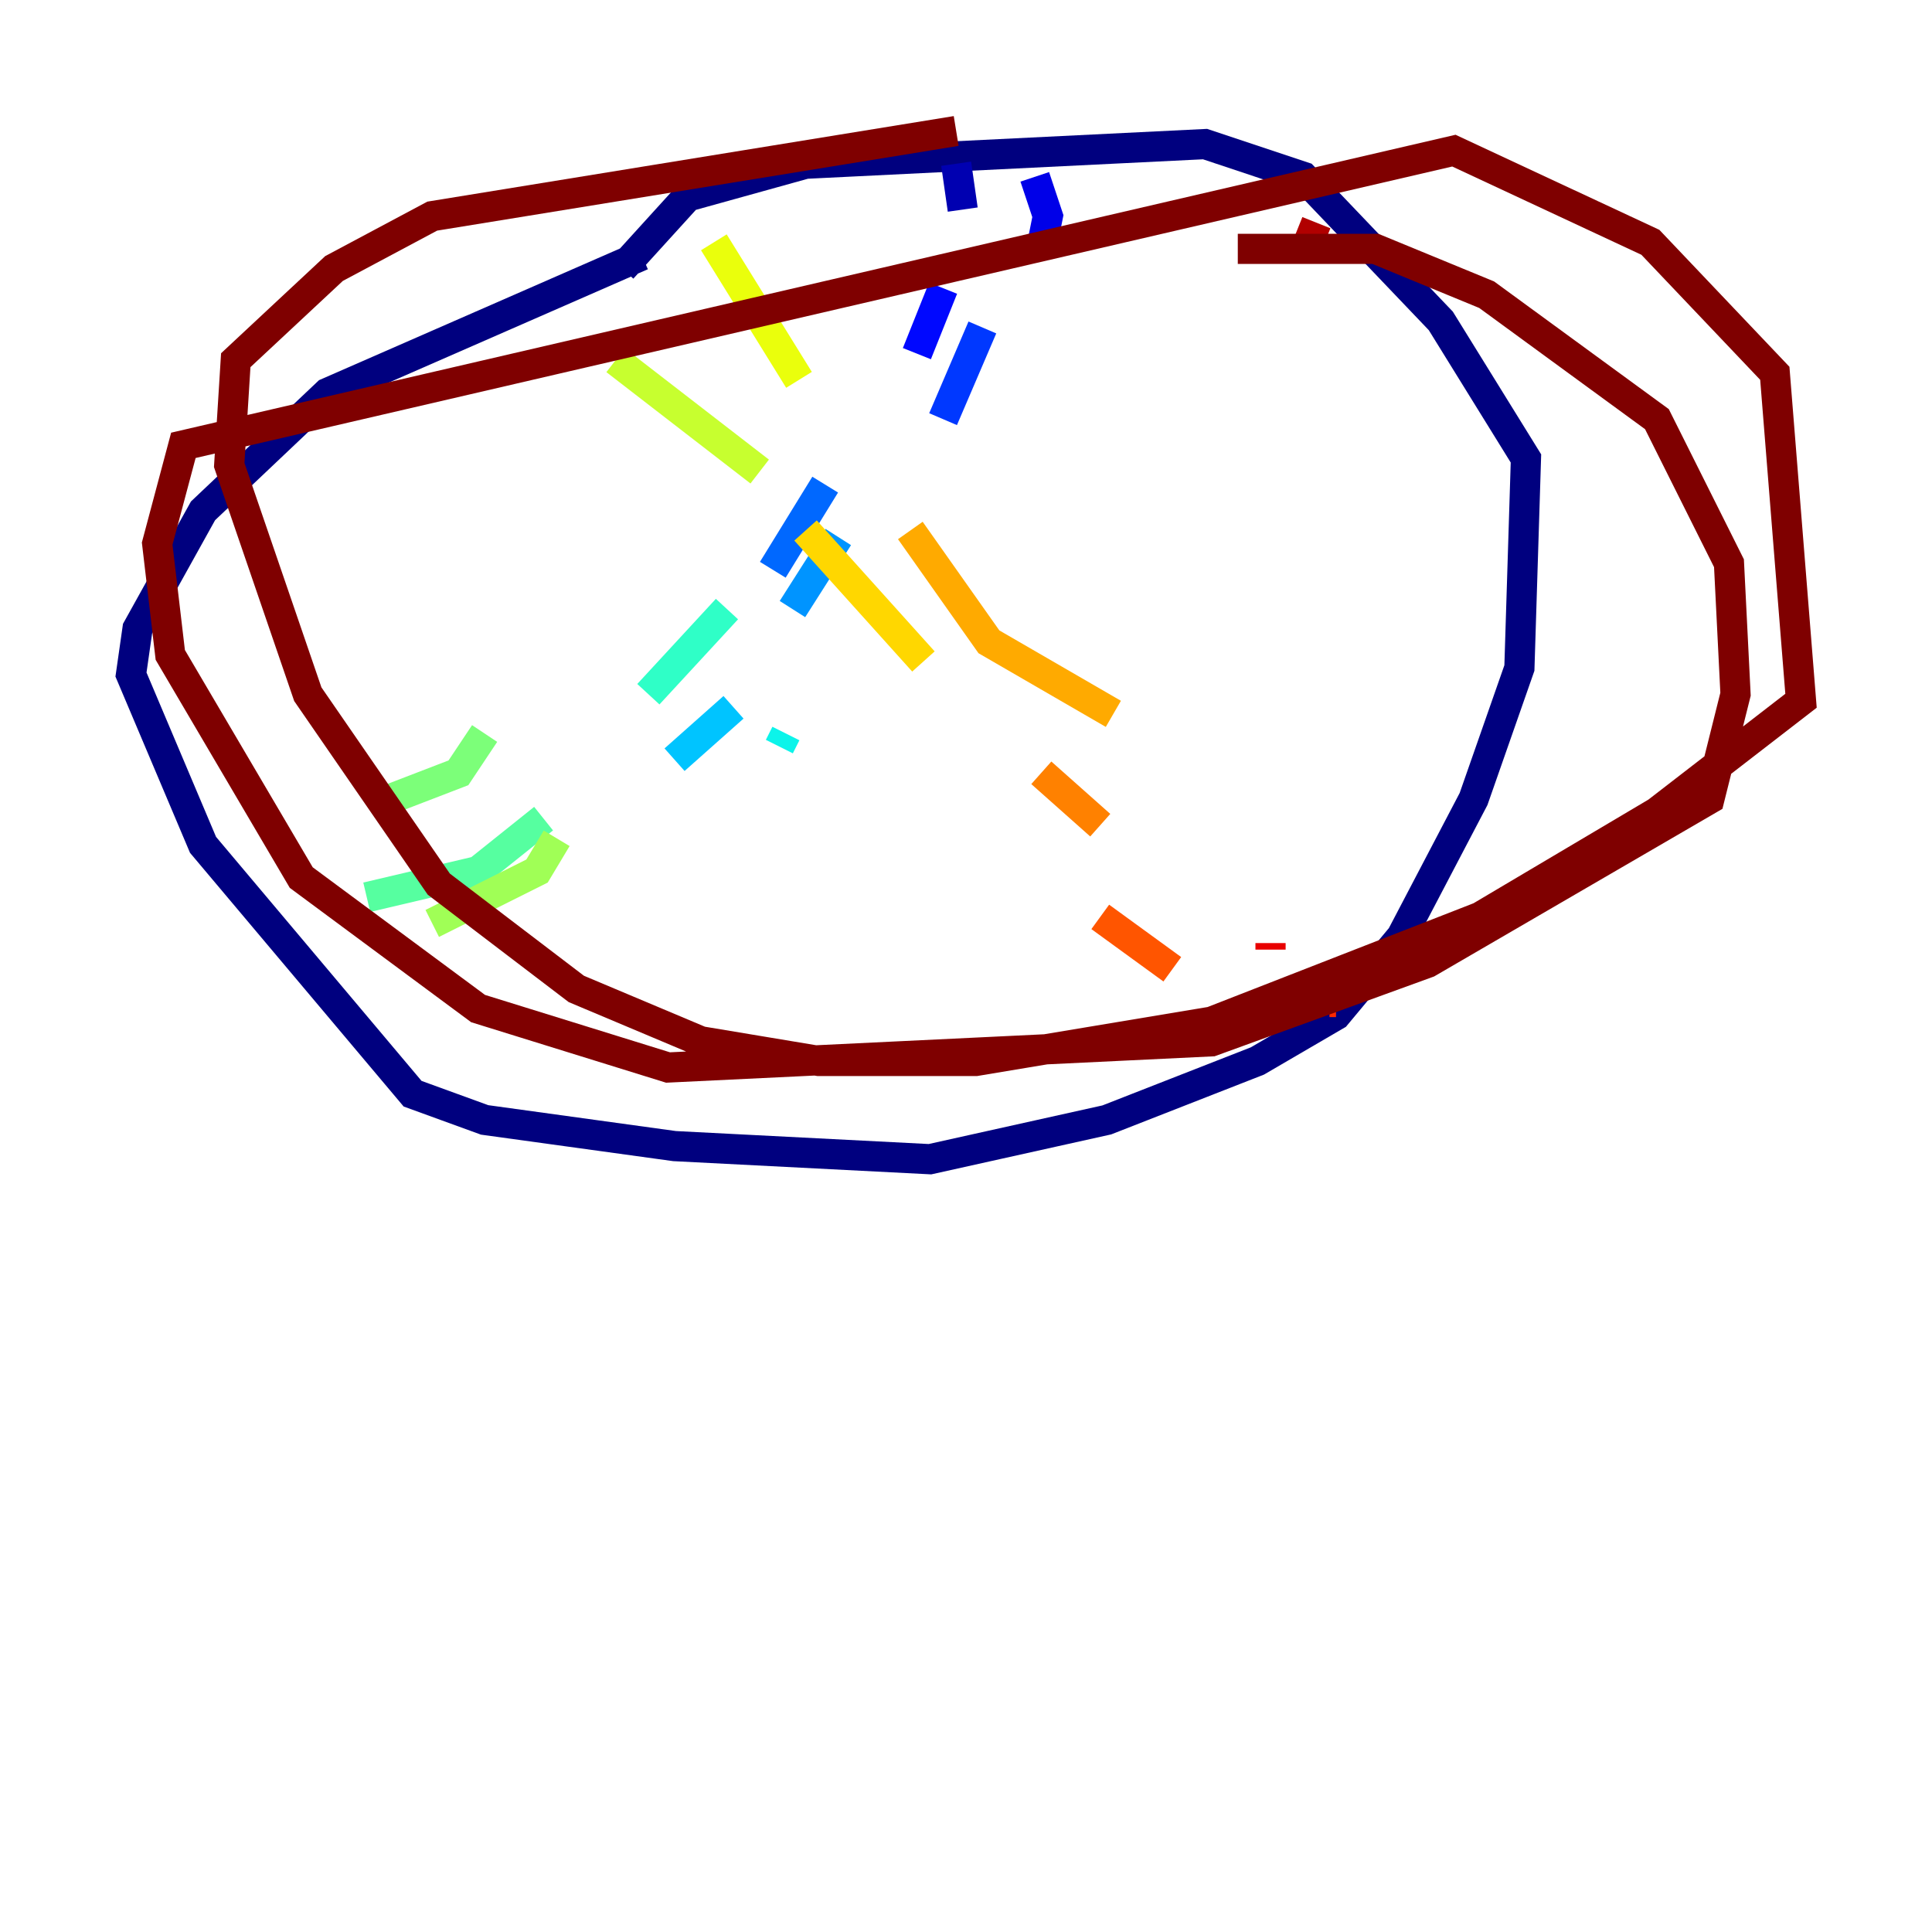 <?xml version="1.0" encoding="utf-8" ?>
<svg baseProfile="tiny" height="128" version="1.2" viewBox="0,0,128,128" width="128" xmlns="http://www.w3.org/2000/svg" xmlns:ev="http://www.w3.org/2001/xml-events" xmlns:xlink="http://www.w3.org/1999/xlink"><defs /><polyline fill="none" points="41.22,17.79 45.559,13.017 53.37,10.848 79.837,9.546 86.346,11.715 95.458,21.261 101.098,30.373 100.664,44.258 97.627,52.936 92.854,62.047 88.515,67.254 83.308,70.291 73.329,74.197 61.614,76.8 44.691,75.932 32.108,74.197 27.336,72.461 13.451,55.973 8.678,44.691 9.112,41.654 13.451,33.844 21.695,26.034 42.522,16.922" stroke="#00007f" stroke-width="2" /><polyline fill="none" points="63.349,10.848 63.783,13.885" stroke="#0000b1" stroke-width="2" /><polyline fill="none" points="68.556,11.715 69.424,14.319 68.99,16.488" stroke="#0000e8" stroke-width="2" /><polyline fill="none" points="62.481,19.091 60.746,23.43" stroke="#0008ff" stroke-width="2" /><polyline fill="none" points="65.085,21.695 62.481,27.77" stroke="#0038ff" stroke-width="2" /><polyline fill="none" points="54.671,32.108 51.2,37.749" stroke="#0068ff" stroke-width="2" /><polyline fill="none" points="55.539,35.58 52.502,40.352" stroke="#0094ff" stroke-width="2" /><polyline fill="none" points="48.597,46.861 44.691,50.332" stroke="#00c4ff" stroke-width="2" /><polyline fill="none" points="52.068,48.597 51.634,49.464" stroke="#0cf4ea" stroke-width="2" /><polyline fill="none" points="48.163,40.352 42.956,45.993" stroke="#2fffc7" stroke-width="2" /><polyline fill="none" points="36.014,54.237 31.675,57.709 24.298,59.444" stroke="#56ffa0" stroke-width="2" /><polyline fill="none" points="32.108,48.597 30.373,51.2 24.732,53.37" stroke="#7cff79" stroke-width="2" /><polyline fill="none" points="36.881,55.539 35.58,57.709 28.637,61.18" stroke="#a0ff56" stroke-width="2" /><polyline fill="none" points="40.786,23.864 50.332,31.241" stroke="#c7ff2f" stroke-width="2" /><polyline fill="none" points="47.295,16.054 52.936,25.166" stroke="#eaff0c" stroke-width="2" /><polyline fill="none" points="53.37,35.146 61.18,43.824" stroke="#ffd700" stroke-width="2" /><polyline fill="none" points="60.312,35.146 65.519,42.522 73.763,47.295" stroke="#ffaa00" stroke-width="2" /><polyline fill="none" points="68.99,51.2 72.895,54.671" stroke="#ff8100" stroke-width="2" /><polyline fill="none" points="72.895,60.746 77.668,64.217" stroke="#ff5500" stroke-width="2" /><polyline fill="none" points="88.081,66.386 88.515,66.386" stroke="#ff2800" stroke-width="2" /><polyline fill="none" points="84.176,62.915 84.176,62.481" stroke="#e80000" stroke-width="2" /><polyline fill="none" points="87.214,14.752 86.346,16.922" stroke="#b10000" stroke-width="2" /><polyline fill="none" points="63.349,8.678 28.637,14.319 22.129,17.79 15.62,23.864 15.186,30.807 20.393,45.993 29.071,58.576 38.183,65.519 46.427,68.99 54.237,70.291 64.651,70.291 80.271,67.688 98.061,60.746 109.776,53.803 119.322,46.427 117.586,24.732 109.342,16.054 96.325,9.98 12.149,29.505 10.414,36.014 11.281,43.39 19.959,58.142 31.675,66.82 44.258,70.725 80.271,68.99 94.59,63.783 113.248,52.936 114.983,45.993 114.549,37.315 109.776,27.77 98.495,19.525 91.119,16.488 82.007,16.488" stroke="#7f0000" stroke-width="2" /></svg>